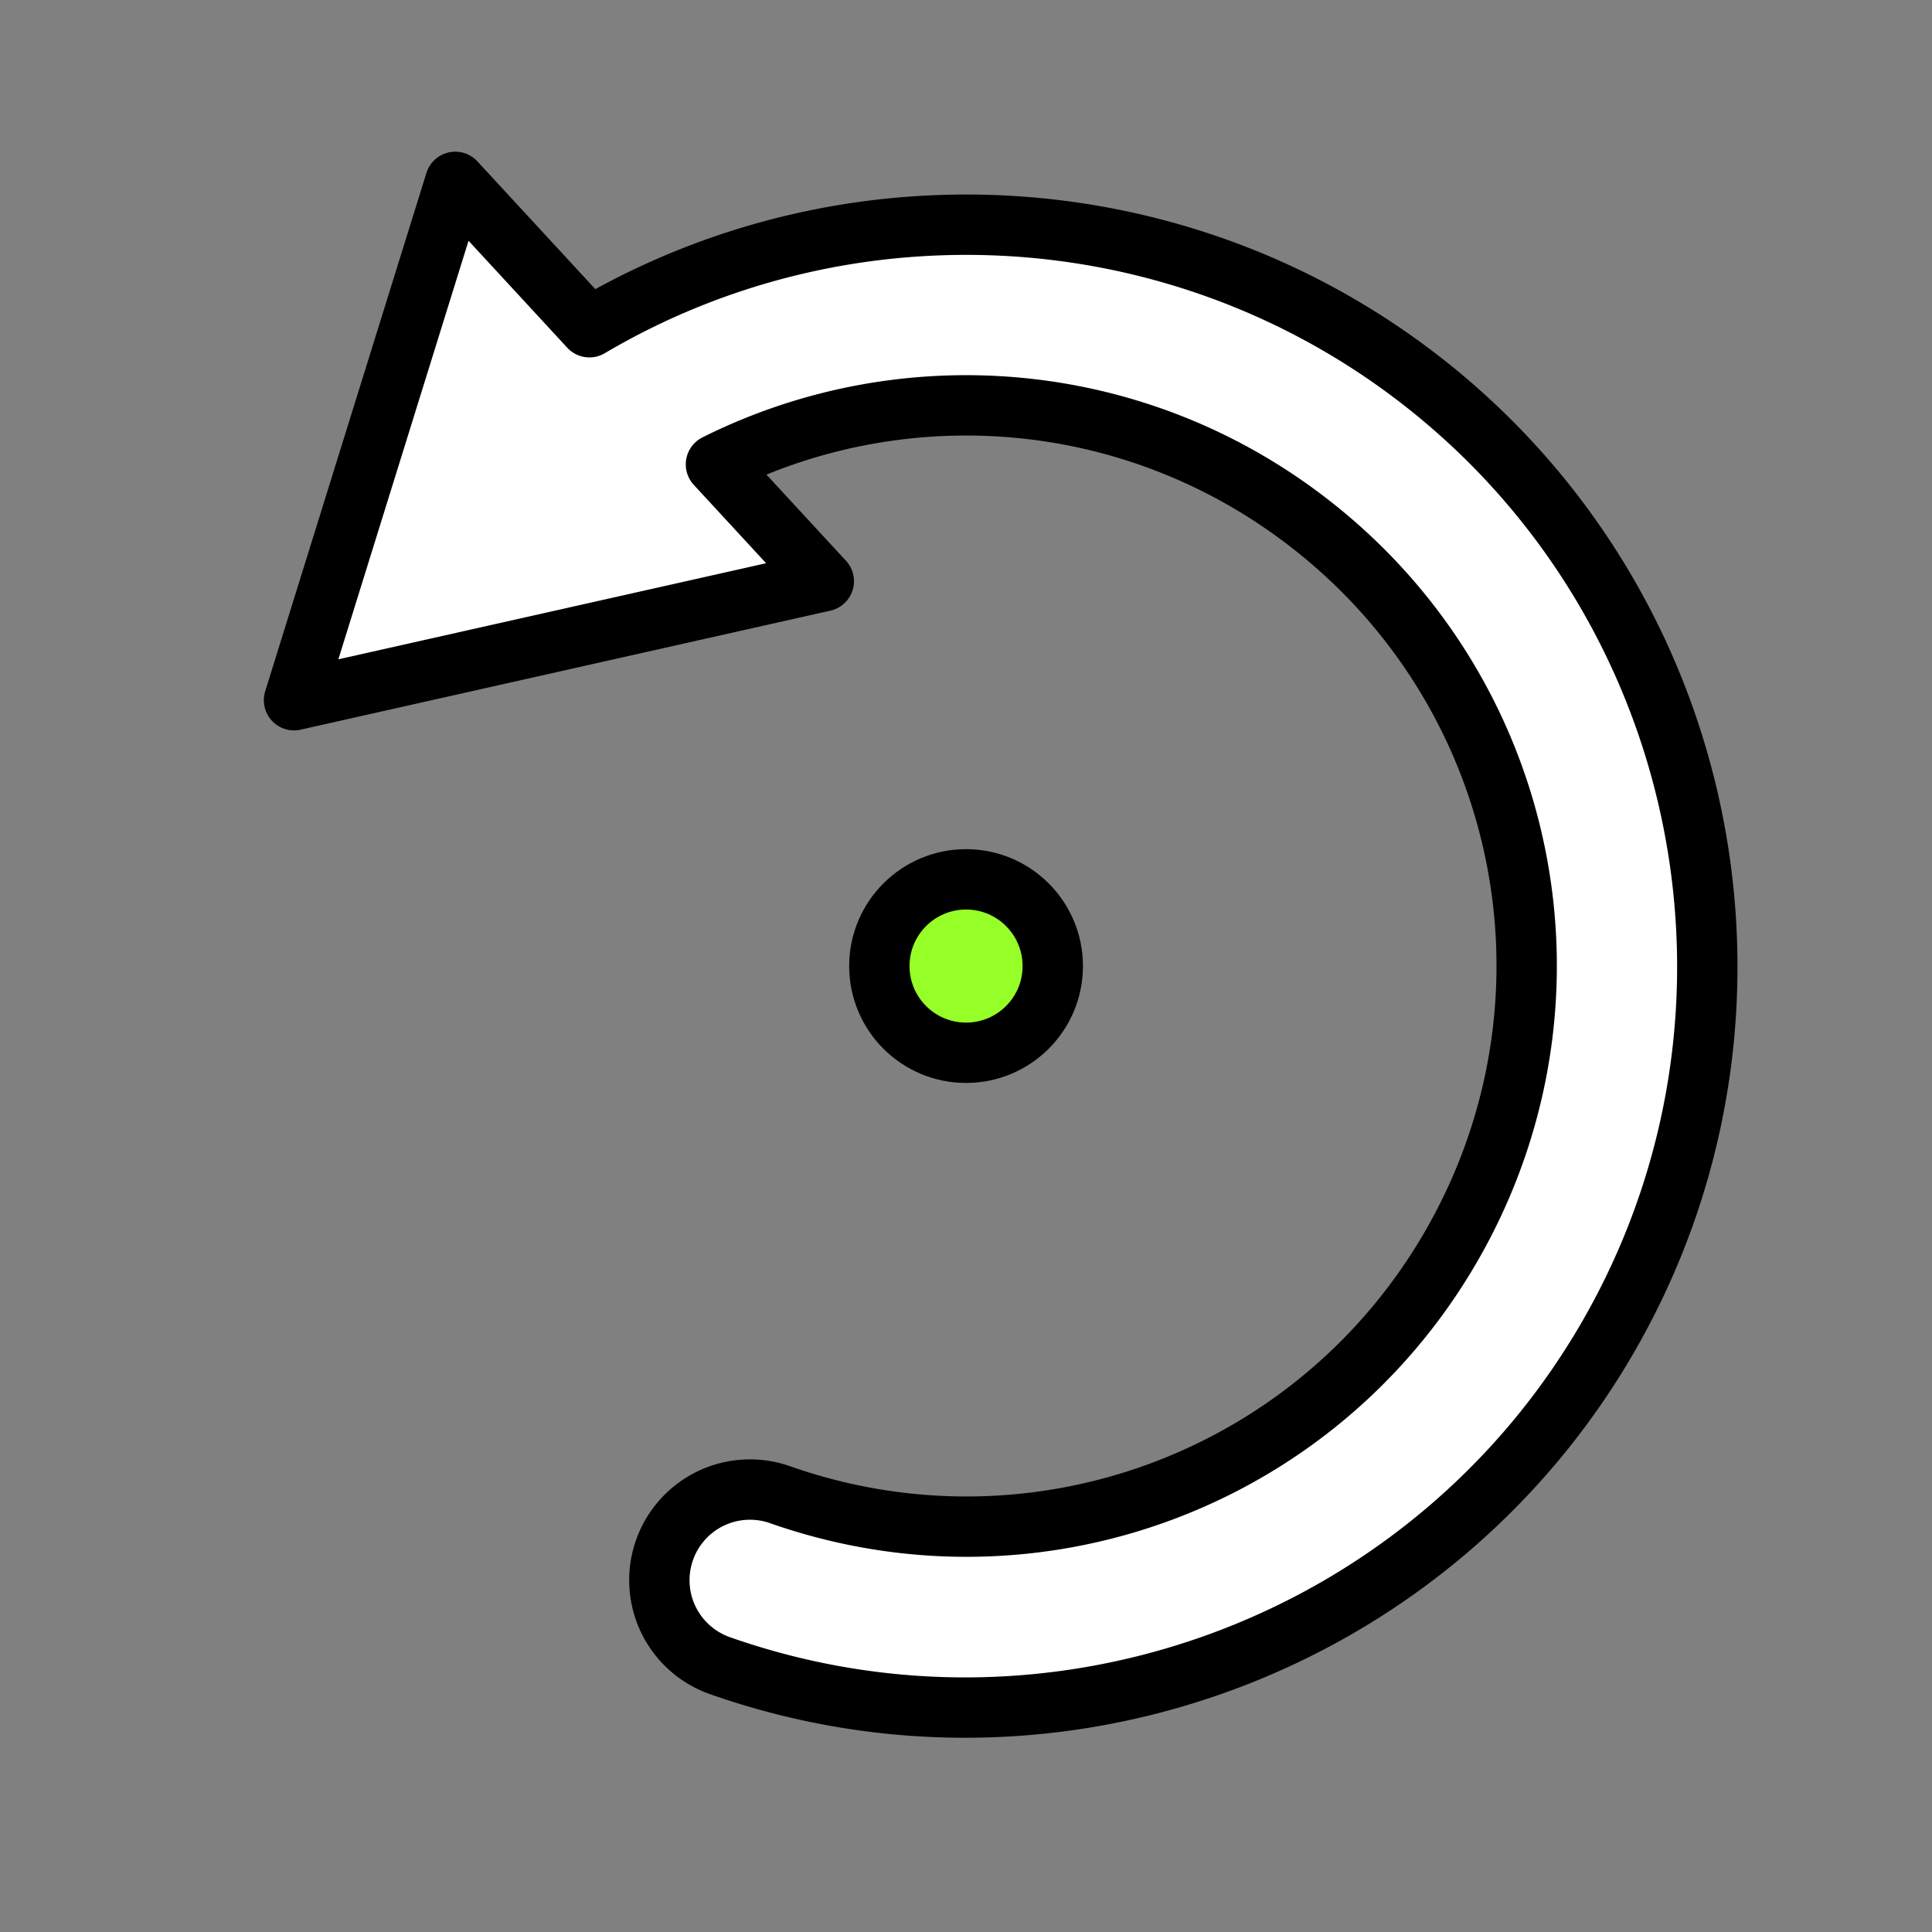 <?xml version="1.0" encoding="UTF-8" standalone="no"?>
<!-- Created with Inkscape (http://www.inkscape.org/) -->

<svg
   width="64"
   height="64"
   viewBox="0 0 16.933 16.933"
   version="1.1"
   id="svg5"
   inkscape:version="1.2 (dc2aedaf03, 2022-05-15)"
   sodipodi:docname="icons.svg"
   inkscape:export-filename="st-rotate-y.png"
   inkscape:export-xdpi="96"
   inkscape:export-ydpi="96"
   xml:space="preserve"
   xmlns:inkscape="http://www.inkscape.org/namespaces/inkscape"
   xmlns:sodipodi="http://sodipodi.sourceforge.net/DTD/sodipodi-0.dtd"
   xmlns="http://www.w3.org/2000/svg"
   xmlns:svg="http://www.w3.org/2000/svg"><rect x="0" y="0" width="16.933" height="16.933" fill="#808080" stroke="none"/><sodipodi:namedview
     id="namedview7"
     pagecolor="#ffffff"
     bordercolor="#666666"
     borderopacity="1.0"
     inkscape:showpageshadow="2"
     inkscape:pageopacity="0.0"
     inkscape:pagecheckerboard="0"
     inkscape:deskcolor="#d1d1d1"
     inkscape:document-units="mm"
     showgrid="false"
     inkscape:zoom="14.282155"
     inkscape:cx="33.923451"
     inkscape:cy="38.859681"
     inkscape:window-width="2560"
     inkscape:window-height="1377"
     inkscape:window-x="1912"
     inkscape:window-y="-8"
     inkscape:window-maximized="1"
     inkscape:current-layer="layer15" /><defs
     id="defs2" /><g
     inkscape:label="los"
     inkscape:groupmode="layer"
     id="layer1"
     style="display:none"><path
       style="fill:#ffffff;stroke:#000000;stroke-width:0.529;stroke-linecap:round;stroke-linejoin:round;stroke-dasharray:none"
       id="path184"
       sodipodi:type="arc"
       sodipodi:cx="-15.837167"
       sodipodi:cy="-3.7845323"
       sodipodi:rx="10.927093"
       sodipodi:ry="10.927093"
       sodipodi:start="0"
       sodipodi:end="1.5707963"
       sodipodi:arc-type="slice"
       d="M -4.91,-3.785 A 10.927,10.927 0 0 1 -15.837,7.143 V -3.785 Z"
       transform="matrix(-0.702,-0.712,0.702,-0.712,0,0)" /></g><g
     inkscape:label="pivot"
     inkscape:groupmode="layer"
     id="layer1-8"
     style="display:none"><path
       id="path7049"
       style="color:#000000;fill:#ffffff;stroke:#000000;stroke-width:0.529;stroke-linecap:round;stroke-linejoin:round;stroke-dasharray:none"
       d="m 2.781,2.545 a 0.543,0.543 0 0 0 -0.563,0.529 l -0.103,3.901 a 0.672,0.672 0 0 0 0.956,0.626 l 0.741,-0.346 c 0.923,1.945 1.405,4.074 1.405,6.236 a 0.794,0.794 0 0 0 0.793,0.793 0.794,0.794 0 0 0 0.795,-0.793 c 0,-2.395 -0.533,-4.755 -1.554,-6.909 l 0.775,-0.362 A 0.672,0.672 0 0 0 6.157,5.085 L 3.099,2.662 A 0.543,0.543 0 0 0 2.781,2.545 Z" /><path
       id="path7057"
       style="color:#000000;fill:#ffffff;stroke:#000000;stroke-width:0.529;stroke-linecap:round;stroke-linejoin:round;stroke-dasharray:none"
       d="m 14.152,2.65 a 0.543,0.543 0 0 1 0.563,0.529 L 14.818,7.079 A 0.672,0.672 0 0 1 13.862,7.706 L 13.122,7.359 C 12.199,9.304 11.717,11.434 11.717,13.596 a 0.794,0.794 0 0 1 -0.793,0.793 0.794,0.794 0 0 1 -0.795,-0.793 c 0,-2.395 0.533,-4.755 1.554,-6.909 L 10.908,6.324 A 0.672,0.672 0 0 1 10.776,5.189 L 13.835,2.767 A 0.543,0.543 0 0 1 14.152,2.65 Z" /></g><g
     inkscape:groupmode="layer"
     id="layer3"
     inkscape:label="move"
     style="display:none"><path
       id="path7491"
       style="color:#000000;fill:#ffffff;stroke:#000000;stroke-width:0.529;stroke-dasharray:none"
       d="M 8.411,0.947 A 0.453,0.453 0 0 0 8.062,1.194 L 6.608,4.102 A 0.56,0.56 0 0 0 7.108,4.912 H 7.804 V 7.81 H 4.906 V 7.114 A 0.56,0.56 0 0 0 4.315,6.555 0.56,0.56 0 0 0 4.096,6.613 L 1.188,8.067 a 0.453,0.453 0 0 0 0,0.81 L 4.096,10.331 A 0.56,0.56 0 0 0 4.906,9.83 V 9.134 H 7.804 V 12.032 H 7.108 a 0.56,0.56 0 0 0 -0.501,0.81 l 1.454,2.908 a 0.453,0.453 0 0 0 0.81,0 l 1.454,-2.908 A 0.56,0.56 0 0 0 9.825,12.032 H 9.129 V 9.134 h 2.898 v 0.697 a 0.56,0.56 0 0 0 0.592,0.559 0.56,0.56 0 0 0 0.219,-0.058 l 2.908,-1.454 a 0.453,0.453 0 0 0 0,-0.81 L 12.837,6.613 A 0.56,0.56 0 0 0 12.027,7.114 V 7.81 H 9.129 V 4.912 H 9.825 A 0.56,0.56 0 0 0 10.326,4.102 L 8.872,1.194 A 0.453,0.453 0 0 0 8.411,0.947 Z" /></g><g
     inkscape:groupmode="layer"
     id="layer4"
     inkscape:label="amount"
     style="display:none"><g
       id="g7583"
       transform="matrix(1.157,0,0,1.159,-1.331,-0.294)"
       style="stroke-width:0.457;stroke-dasharray:none"><path
         id="path7518-3"
         style="fill:#ffffff;stroke:#000000;stroke-width:0.457;stroke-linecap:round;stroke-linejoin:round;stroke-dasharray:none"
         d="M 4.683,4.436 A 2.149,2.153 0 0 0 2.535,6.589 2.149,2.153 0 0 0 3.412,8.322 2.985,4.857 0 0 0 3.329,8.395 2.985,4.857 0 0 0 1.836,12.601 H 4.821 7.806 A 2.985,4.857 0 0 0 6.313,8.395 2.985,4.857 0 0 0 6.094,8.21 2.149,2.153 0 0 0 6.832,6.589 2.149,2.153 0 0 0 4.683,4.436 Z" /><path
         id="path7578"
         style="fill:#ffffff;stroke:#000000;stroke-width:0.457;stroke-linecap:round;stroke-linejoin:round;stroke-dasharray:none"
         d="M 11.975,4.436 A 2.149,2.153 0 0 0 9.826,6.589 2.149,2.153 0 0 0 10.703,8.322 2.985,4.857 0 0 0 10.62,8.395 2.985,4.857 0 0 0 9.127,12.601 H 12.112 15.097 A 2.985,4.857 0 0 0 13.605,8.395 2.985,4.857 0 0 0 13.386,8.21 2.149,2.153 0 0 0 14.123,6.589 2.149,2.153 0 0 0 11.975,4.436 Z" /><path
         id="path7518"
         style="fill:#ffffff;stroke:#000000;stroke-width:0.457;stroke-linecap:round;stroke-linejoin:round;stroke-dasharray:none"
         d="M 8.296,2.515 A 2.659,2.659 0 0 0 5.637,5.174 2.659,2.659 0 0 0 6.723,7.316 3.694,6 0 0 0 6.62,7.406 3.694,6 0 0 0 4.772,12.601 H 8.467 12.161 A 3.694,6 0 0 0 10.314,7.406 3.694,6 0 0 0 10.043,7.178 2.659,2.659 0 0 0 10.955,5.174 2.659,2.659 0 0 0 8.296,2.515 Z" /></g></g><g
     inkscape:groupmode="layer"
     id="layer5"
     inkscape:label="formation"
     style="display:none"><g
       id="g10954"
       transform="translate(0.273,-5.03)"><ellipse
         style="fill:#ffffff;stroke:#000000;stroke-width:0.529;stroke-linecap:round;stroke-linejoin:round;stroke-dasharray:none"
         id="path7586"
         cx="2.692"
         cy="8.467"
         rx="1.898"
         ry="1.899" /><ellipse
         style="fill:#ffffff;stroke:#000000;stroke-width:0.529;stroke-linecap:round;stroke-linejoin:round;stroke-dasharray:none"
         id="ellipse10935"
         cx="8.194"
         cy="8.467"
         rx="1.898"
         ry="1.899" /><ellipse
         style="fill:#ffffff;stroke:#000000;stroke-width:0.529;stroke-linecap:round;stroke-linejoin:round;stroke-dasharray:none"
         id="ellipse10937"
         cx="13.696"
         cy="8.467"
         rx="1.898"
         ry="1.899" /></g><g
       id="g10962"
       transform="translate(0.273)"><ellipse
         style="fill:#ffffff;stroke:#000000;stroke-width:0.529;stroke-linecap:round;stroke-linejoin:round;stroke-dasharray:none"
         id="ellipse10956"
         cx="2.692"
         cy="8.467"
         rx="1.898"
         ry="1.899" /><ellipse
         style="fill:#ffffff;stroke:#000000;stroke-width:0.529;stroke-linecap:round;stroke-linejoin:round;stroke-dasharray:none"
         id="ellipse10958"
         cx="8.194"
         cy="8.467"
         rx="1.898"
         ry="1.899" /><ellipse
         style="fill:#ffffff;stroke:#000000;stroke-width:0.529;stroke-linecap:round;stroke-linejoin:round;stroke-dasharray:none"
         id="ellipse10960"
         cx="13.696"
         cy="8.467"
         rx="1.898"
         ry="1.899" /></g><g
       id="g10978"><ellipse
         style="fill:#ffffff;stroke:#000000;stroke-width:0.529;stroke-linecap:round;stroke-linejoin:round;stroke-dasharray:none"
         id="ellipse10964"
         cx="2.965"
         cy="13.497"
         rx="1.898"
         ry="1.899" /><ellipse
         style="fill:#ffffff;stroke:#000000;stroke-width:0.529;stroke-linecap:round;stroke-linejoin:round;stroke-dasharray:none"
         id="ellipse10966"
         cx="8.467"
         cy="13.497"
         rx="1.898"
         ry="1.899" /><ellipse
         style="fill:#ffffff;stroke:#000000;stroke-width:0.529;stroke-linecap:round;stroke-linejoin:round;stroke-dasharray:none"
         id="ellipse10968"
         cx="13.968"
         cy="13.497"
         rx="1.898"
         ry="1.899" /></g></g><g
     inkscape:groupmode="layer"
     id="layer8"
     inkscape:label="skirmishers"
     style="display:none"><ellipse
       style="fill:#ffffff;stroke:#000000;stroke-width:0.529;stroke-linecap:round;stroke-linejoin:round;stroke-dasharray:none"
       id="path7586-9"
       cx="2.808"
       cy="4.511"
       rx="1.898"
       ry="1.899" /><ellipse
       style="fill:#ffffff;stroke:#000000;stroke-width:0.529;stroke-linecap:round;stroke-linejoin:round;stroke-dasharray:none"
       id="ellipse10935-8"
       cx="8.309"
       cy="2.501"
       rx="1.898"
       ry="1.899" /><ellipse
       style="fill:#ffffff;stroke:#000000;stroke-width:0.529;stroke-linecap:round;stroke-linejoin:round;stroke-dasharray:none"
       id="ellipse10937-9"
       cx="14.38"
       cy="2.834"
       rx="1.898"
       ry="1.899" /><ellipse
       style="fill:#ffffff;stroke:#000000;stroke-width:0.529;stroke-linecap:round;stroke-linejoin:round;stroke-dasharray:none"
       id="ellipse10956-8"
       cx="4.904"
       cy="9.161"
       rx="1.898"
       ry="1.899" /><ellipse
       style="fill:#ffffff;stroke:#000000;stroke-width:0.529;stroke-linecap:round;stroke-linejoin:round;stroke-dasharray:none"
       id="ellipse10958-9"
       cx="9.642"
       cy="7.117"
       rx="1.898"
       ry="1.899" /><ellipse
       style="fill:#ffffff;stroke:#000000;stroke-width:0.529;stroke-linecap:round;stroke-linejoin:round;stroke-dasharray:none"
       id="ellipse10960-0"
       cx="13.978"
       cy="9.148"
       rx="1.898"
       ry="1.899" /><ellipse
       style="fill:#ffffff;stroke:#000000;stroke-width:0.529;stroke-linecap:round;stroke-linejoin:round;stroke-dasharray:none"
       id="ellipse10964-8"
       cx="2.493"
       cy="13.497"
       rx="1.898"
       ry="1.899" /><ellipse
       style="fill:#ffffff;stroke:#000000;stroke-width:0.529;stroke-linecap:round;stroke-linejoin:round;stroke-dasharray:none"
       id="ellipse10966-4"
       cx="8.048"
       cy="13.253"
       rx="1.898"
       ry="1.899" /><ellipse
       style="fill:#ffffff;stroke:#000000;stroke-width:0.529;stroke-linecap:round;stroke-linejoin:round;stroke-dasharray:none"
       id="ellipse10968-4"
       cx="13.269"
       cy="14.071"
       rx="1.898"
       ry="1.899" /></g><g
     inkscape:groupmode="layer"
     id="layer9"
     inkscape:label="define"
     style="display:none"><path
       style="color:#000000;fill:#ff5555;stroke-width:0.529;stroke-linecap:round;stroke-linejoin:round;stroke-dasharray:none"
       d="M 8.466,15.278 V 1.655"
       id="path11304" /><path
       id="path11306"
       style="color:#000000;fill:#ffffff;stroke:#000000;stroke-width:0.529;stroke-linecap:round;stroke-linejoin:round;stroke-dasharray:none"
       d="M 8.466,0.861 A 0.794,0.794 0 0 0 7.674,1.654 V 2.485 C 4.983,2.841 2.841,4.983 2.485,7.674 H 1.654 A 0.794,0.794 0 0 0 0.861,8.466 0.794,0.794 0 0 0 1.654,9.26 H 2.485 c 0.356,2.691 2.497,4.832 5.188,5.188 v 0.831 a 0.794,0.794 0 0 0 0.793,0.793 0.794,0.794 0 0 0 0.793,-0.793 V 14.447 C 11.95,14.091 14.091,11.95 14.447,9.26 h 0.831 A 0.794,0.794 0 0 0 16.072,8.466 0.794,0.794 0 0 0 15.279,7.674 H 14.447 C 14.091,4.983 11.951,2.841 9.26,2.485 V 1.654 A 0.794,0.794 0 0 0 8.466,0.861 Z m 0,3.16 a 4.445,4.445 0 0 1 0.793,0.071 v -0.002 c 1.826,0.326 3.257,1.757 3.583,3.583 h -0.002 a 4.445,4.445 0 0 1 0.071,0.793 4.445,4.445 0 0 1 -0.074,0.793 h 0.005 c -0.326,1.826 -1.757,3.257 -3.583,3.583 v -0.005 a 4.445,4.445 0 0 1 -0.793,0.074 4.445,4.445 0 0 1 -0.793,-0.074 v 0.005 C 5.848,12.517 4.416,11.086 4.091,9.26 h 0.005 A 4.445,4.445 0 0 1 4.021,8.466 4.445,4.445 0 0 1 4.096,7.674 h -0.005 C 4.416,5.848 5.848,4.416 7.674,4.091 v 0.005 a 4.445,4.445 0 0 1 0.793,-0.074 z" /><path
       style="color:#000000;fill:#ff5555;stroke-width:0.529;stroke-linecap:round;stroke-linejoin:round;stroke-dasharray:none"
       d="M 1.655,8.466 H 15.278"
       id="path11310" /><path
       style="color:#000000;fill:#ffffff;stroke:#000000;stroke-width:0.529;stroke-linecap:round;stroke-linejoin:round;stroke-dasharray:none"
       d="m 8.467,6.441 c -1.109,0 -2.025,0.916 -2.025,2.025 0,1.109 0.916,2.025 2.025,2.025 1.109,0 2.025,-0.916 2.025,-2.025 0,-1.109 -0.916,-2.025 -2.025,-2.025 z m 0,1.588 c 0.251,0 0.438,0.186 0.438,0.438 0,0.251 -0.186,0.438 -0.438,0.438 -0.251,0 -0.438,-0.186 -0.438,-0.438 0,-0.251 0.186,-0.438 0.438,-0.438 z"
       id="path11341" /></g><g
     inkscape:groupmode="layer"
     id="layer7"
     inkscape:label="plus"
     style="display:none"><path
       id="rect567"
       style="fill:#ffffff;stroke:#000000;stroke-width:0.529;stroke-linecap:round;stroke-linejoin:round;stroke-dasharray:none"
       d="M 6.879,1.588 V 6.879 H 1.588 v 3.175 h 5.292 v 5.292 h 3.175 v -5.292 h 5.292 V 6.879 H 10.054 V 1.588 Z" /></g><g
     inkscape:groupmode="layer"
     id="layer2"
     inkscape:label="minus"
     style="display:none"><rect
       style="display:inline;fill:#ffffff;stroke:#000000;stroke-width:0.529;stroke-linecap:round;stroke-linejoin:round;stroke-dasharray:none"
       id="rect567-6"
       width="3.175"
       height="13.758"
       x="-10.054"
       y="1.588"
       transform="rotate(-90)" /></g><g
     inkscape:groupmode="layer"
     id="layer10"
     inkscape:label="edit"
     style="display:none"><path
       id="rect567-6-1"
       style="display:inline;fill:#ffffff;stroke:#000000;stroke-width:0.529;stroke-linecap:round;stroke-linejoin:round"
       d="M 2.388,12.172 1.475,15.329 4.633,14.417 13.082,5.968 10.837,3.723 Z M 11.649,2.911 13.894,5.156 15.274,3.776 13.029,1.531 Z"
       transform="translate(0.092,0.037)" /></g><g
     inkscape:groupmode="layer"
     id="layer6"
     inkscape:label="check"
     style="display:none"><path
       id="rect567-5"
       style="display:inline;fill:#ffffff;stroke:#000000;stroke-width:0.529;stroke-linecap:round;stroke-linejoin:round;stroke-dasharray:none"
       d="M 6.917,14.321 16.381,4.857 14.136,2.612 6.917,9.831 2.797,5.711 0.552,7.956 Z"
       sodipodi:nodetypes="ccccccc" /></g><g
     inkscape:groupmode="layer"
     id="layer11"
     inkscape:label="arrow"
     style="display:none"><path
       id="rect567-6-19"
       style="display:inline;fill:#ffffff;stroke:#000000;stroke-width:0.529;stroke-linecap:round;stroke-linejoin:round;stroke-dasharray:none"
       d="M 3.322,8.467 5.567,10.712 11.367,16.511 13.612,14.266 7.812,8.467 13.612,2.667 11.367,0.422 5.567,6.222 Z" /></g><g
     inkscape:groupmode="layer"
     id="layer12"
     inkscape:label="eject"
     style="display:none"><path
       id="rect567-6-19-5"
       style="display:inline;fill:#ffffff;stroke:#000000;stroke-width:0.529;stroke-linecap:round;stroke-linejoin:round;stroke-miterlimit:5;stroke-dasharray:none"
       d="M 8.467,15.264 10.608,13.019 16.14,7.22 H 0.794 l 5.532,5.8 z"
       sodipodi:nodetypes="cccccc" /><path
       id="rect567-6-8-6"
       style="display:inline;fill:#ffffff;stroke:#000000;stroke-width:0.529;stroke-linecap:round;stroke-linejoin:round"
       d="M 0.794,5.902 V 2.727 H 16.14 v 3.175 z" /></g><g
     inkscape:groupmode="layer"
     id="layer13"
     inkscape:label="skull"
     style="display:none"><path
       id="path2975"
       style="fill:#ffffff;stroke:#000000;stroke-width:0.529;stroke-linecap:round;stroke-linejoin:round;stroke-miterlimit:5;stroke-dasharray:none"
       d="M 8.525,1.095 C 4.951,1.101 2.056,3.94 2.056,7.442 v 3.328 a 2.16,2.116 0 0 0 1.358,1.964 l 0.799,0.313 a 1.08,1.058 0 0 1 0.658,0.775 l 0.338,1.657 a 0.54,0.529 0 0 0 0.53,0.425 h 5.595 a 0.54,0.529 0 0 0 0.53,-0.425 l 0.338,-1.657 a 1.08,1.058 0 0 1 0.658,-0.776 l 0.799,-0.313 a 2.16,2.116 0 0 0 1.358,-1.965 V 7.496 c 0,-3.497 -2.918,-6.407 -6.492,-6.401 z M 5.566,7.971 A 1.35,1.322 0 0 1 6.916,9.293 1.35,1.322 0 0 1 5.566,10.616 1.35,1.322 0 0 1 4.216,9.293 1.35,1.322 0 0 1 5.566,7.971 Z m 5.94,0 A 1.35,1.322 0 0 1 12.857,9.293 1.35,1.322 0 0 1 11.506,10.616 1.35,1.322 0 0 1 10.156,9.293 1.35,1.322 0 0 1 11.506,7.971 Z M 8.536,11.145 9.076,12.732 H 7.996 Z" /><line
       x1="8.536"
       y1="14.847"
       x2="8.536"
       y2="15.905"
       style="fill:none;stroke:#000000;stroke-width:0.529;stroke-linecap:round;stroke-linejoin:round;stroke-dasharray:none"
       id="line2983" /><line
       x1="6.916"
       y1="14.847"
       x2="6.916"
       y2="15.905"
       style="fill:none;stroke:#000000;stroke-width:0.529;stroke-linecap:round;stroke-linejoin:round;stroke-dasharray:none"
       id="line2985" /><line
       x1="10.156"
       y1="14.847"
       x2="10.156"
       y2="15.905"
       style="fill:none;stroke:#000000;stroke-width:0.529;stroke-linecap:round;stroke-linejoin:round;stroke-dasharray:none"
       id="line2987" /></g><g
     inkscape:groupmode="layer"
     id="layer14"
     inkscape:label="rotatey"
     style="display:none"><rect
       style="fill:#458fff;fill-opacity:1;stroke:#000000;stroke-width:0.529;stroke-linecap:round;stroke-linejoin:round;stroke-miterlimit:5;stroke-dasharray:none"
       id="rect1325-8"
       width="1.52"
       height="14.409"
       x="7.707"
       y="1.262"
       ry="0.76"
       rx="0.76" /><path
       id="path1736"
       style="color:#000000;fill:#ffffff;stroke:#000000;stroke-width:0.529;stroke-linecap:round;stroke-linejoin:round;stroke-miterlimit:5;stroke-dasharray:none"
       d="m 11.746,4.099 -0.15,1.618 c -0.463,-0.018 -0.926,-0.023 -1.385,-0.016 v 1.598 c 0.41,-0.009 0.824,-0.008 1.238,0.004 L 11.306,8.841 15.629,6.849 Z M 6.561,6.049 c -0.983,0.182 -1.883,0.435 -2.649,0.757 -1.14,0.478 -1.98,1.064 -2.234,2.006 -0.127,0.471 -0.034,0.998 0.215,1.412 0.249,0.414 0.622,0.742 1.086,1.031 1.857,1.157 5.063,1.669 8.47,1.566 a 0.794,0.794 0 0 0 0.77,-0.816 0.794,0.794 0 0 0 -0.816,-0.77 C 8.208,11.331 5.097,10.705 3.816,9.907 3.496,9.708 3.321,9.518 3.254,9.406 3.186,9.293 3.194,9.285 3.21,9.226 3.242,9.107 3.598,8.66 4.525,8.271 5.083,8.036 5.778,7.837 6.561,7.681 Z" /><path
       id="path1736-9"
       style="color:#000000;fill:#ffffff;stroke:#000000;stroke-width:0.529;stroke-linecap:round;stroke-linejoin:round;stroke-miterlimit:5;stroke-dasharray:none"
       d="m -7.716,-0.792 -0.15,1.618 c -2.868,-0.109 -5.718,0.264 -7.684,1.089 -1.14,0.478 -1.98,1.064 -2.234,2.006 -0.127,0.471 -0.034,0.998 0.215,1.412 0.249,0.414 0.622,0.742 1.086,1.031 1.857,1.157 5.063,1.669 8.47,1.566 a 0.794,0.794 0 0 0 0.77,-0.816 0.794,0.794 0 0 0 -0.816,-0.77 c -3.194,0.096 -6.305,-0.53 -7.586,-1.328 -0.32,-0.2 -0.495,-0.389 -0.562,-0.502 -0.068,-0.112 -0.059,-0.121 -0.043,-0.18 0.032,-0.118 0.387,-0.566 1.315,-0.955 1.582,-0.664 4.259,-1.047 6.924,-0.967 l -0.143,1.538 4.322,-1.992 z" /><path
       style="fill:#ffffff;stroke:#000000;stroke-width:0.529;stroke-linecap:round;stroke-linejoin:round;stroke-miterlimit:5;stroke-dasharray:none"
       id="path1524-7"
       sodipodi:type="arc"
       sodipodi:cx="28.078651"
       sodipodi:cy="3.5188477"
       sodipodi:rx="8.2753954"
       sodipodi:ry="2.7723351"
       sodipodi:start="1.0471976"
       sodipodi:end="4.712389"
       sodipodi:open="true"
       sodipodi:arc-type="arc"
       d="M 32.216,5.92 A 8.275,2.772 0 0 1 22.759,5.643 8.275,2.772 0 0 1 20.302,2.571 8.275,2.772 0 0 1 28.079,0.747" /></g><g
     inkscape:groupmode="layer"
     id="layer15"
     inkscape:label="rotateZ"><circle
       style="fill:#96ff27;fill-opacity:1;stroke:#000000;stroke-width:0.529;stroke-linecap:round;stroke-linejoin:round;stroke-miterlimit:5;stroke-dasharray:none;stroke-opacity:1"
       id="path4026"
       cx="8.467"
       cy="8.467"
       r="0.76" /><g
       id="path4080"
       inkscape:transform-center-x="-0.30431074"
       inkscape:transform-center-y="-0.18686393"
       transform="matrix(-1,0,0,1,16.933,0)"><path
         id="path4160"
         style="color:#000000;fill:#ffffff;stroke:#000000;stroke-width:0.529;stroke-linecap:round;stroke-linejoin:round;stroke-miterlimit:5;stroke-dasharray:none"
         d="m 12.943,1.594 -1.176,1.274 C 10.834,2.317 9.79,2.018 8.734,1.975 7.237,1.913 5.717,2.366 4.465,3.344 1.96,5.301 1.24,8.8 2.766,11.588 c 1.526,2.788 4.861,4.065 7.859,3.01 a 0.794,0.794 0 0 0 0.484,-1.012 0.794,0.794 0 0 0 -1.012,-0.486 C 7.822,13.9 5.316,12.94 4.158,10.824 3,8.708 3.543,6.08 5.444,4.596 6.97,3.403 9,3.241 10.658,4.07 L 9.713,5.094 14.356,6.137 Z" /><g
         id="g4150"><g
           id="path4152" /></g></g></g></svg>
